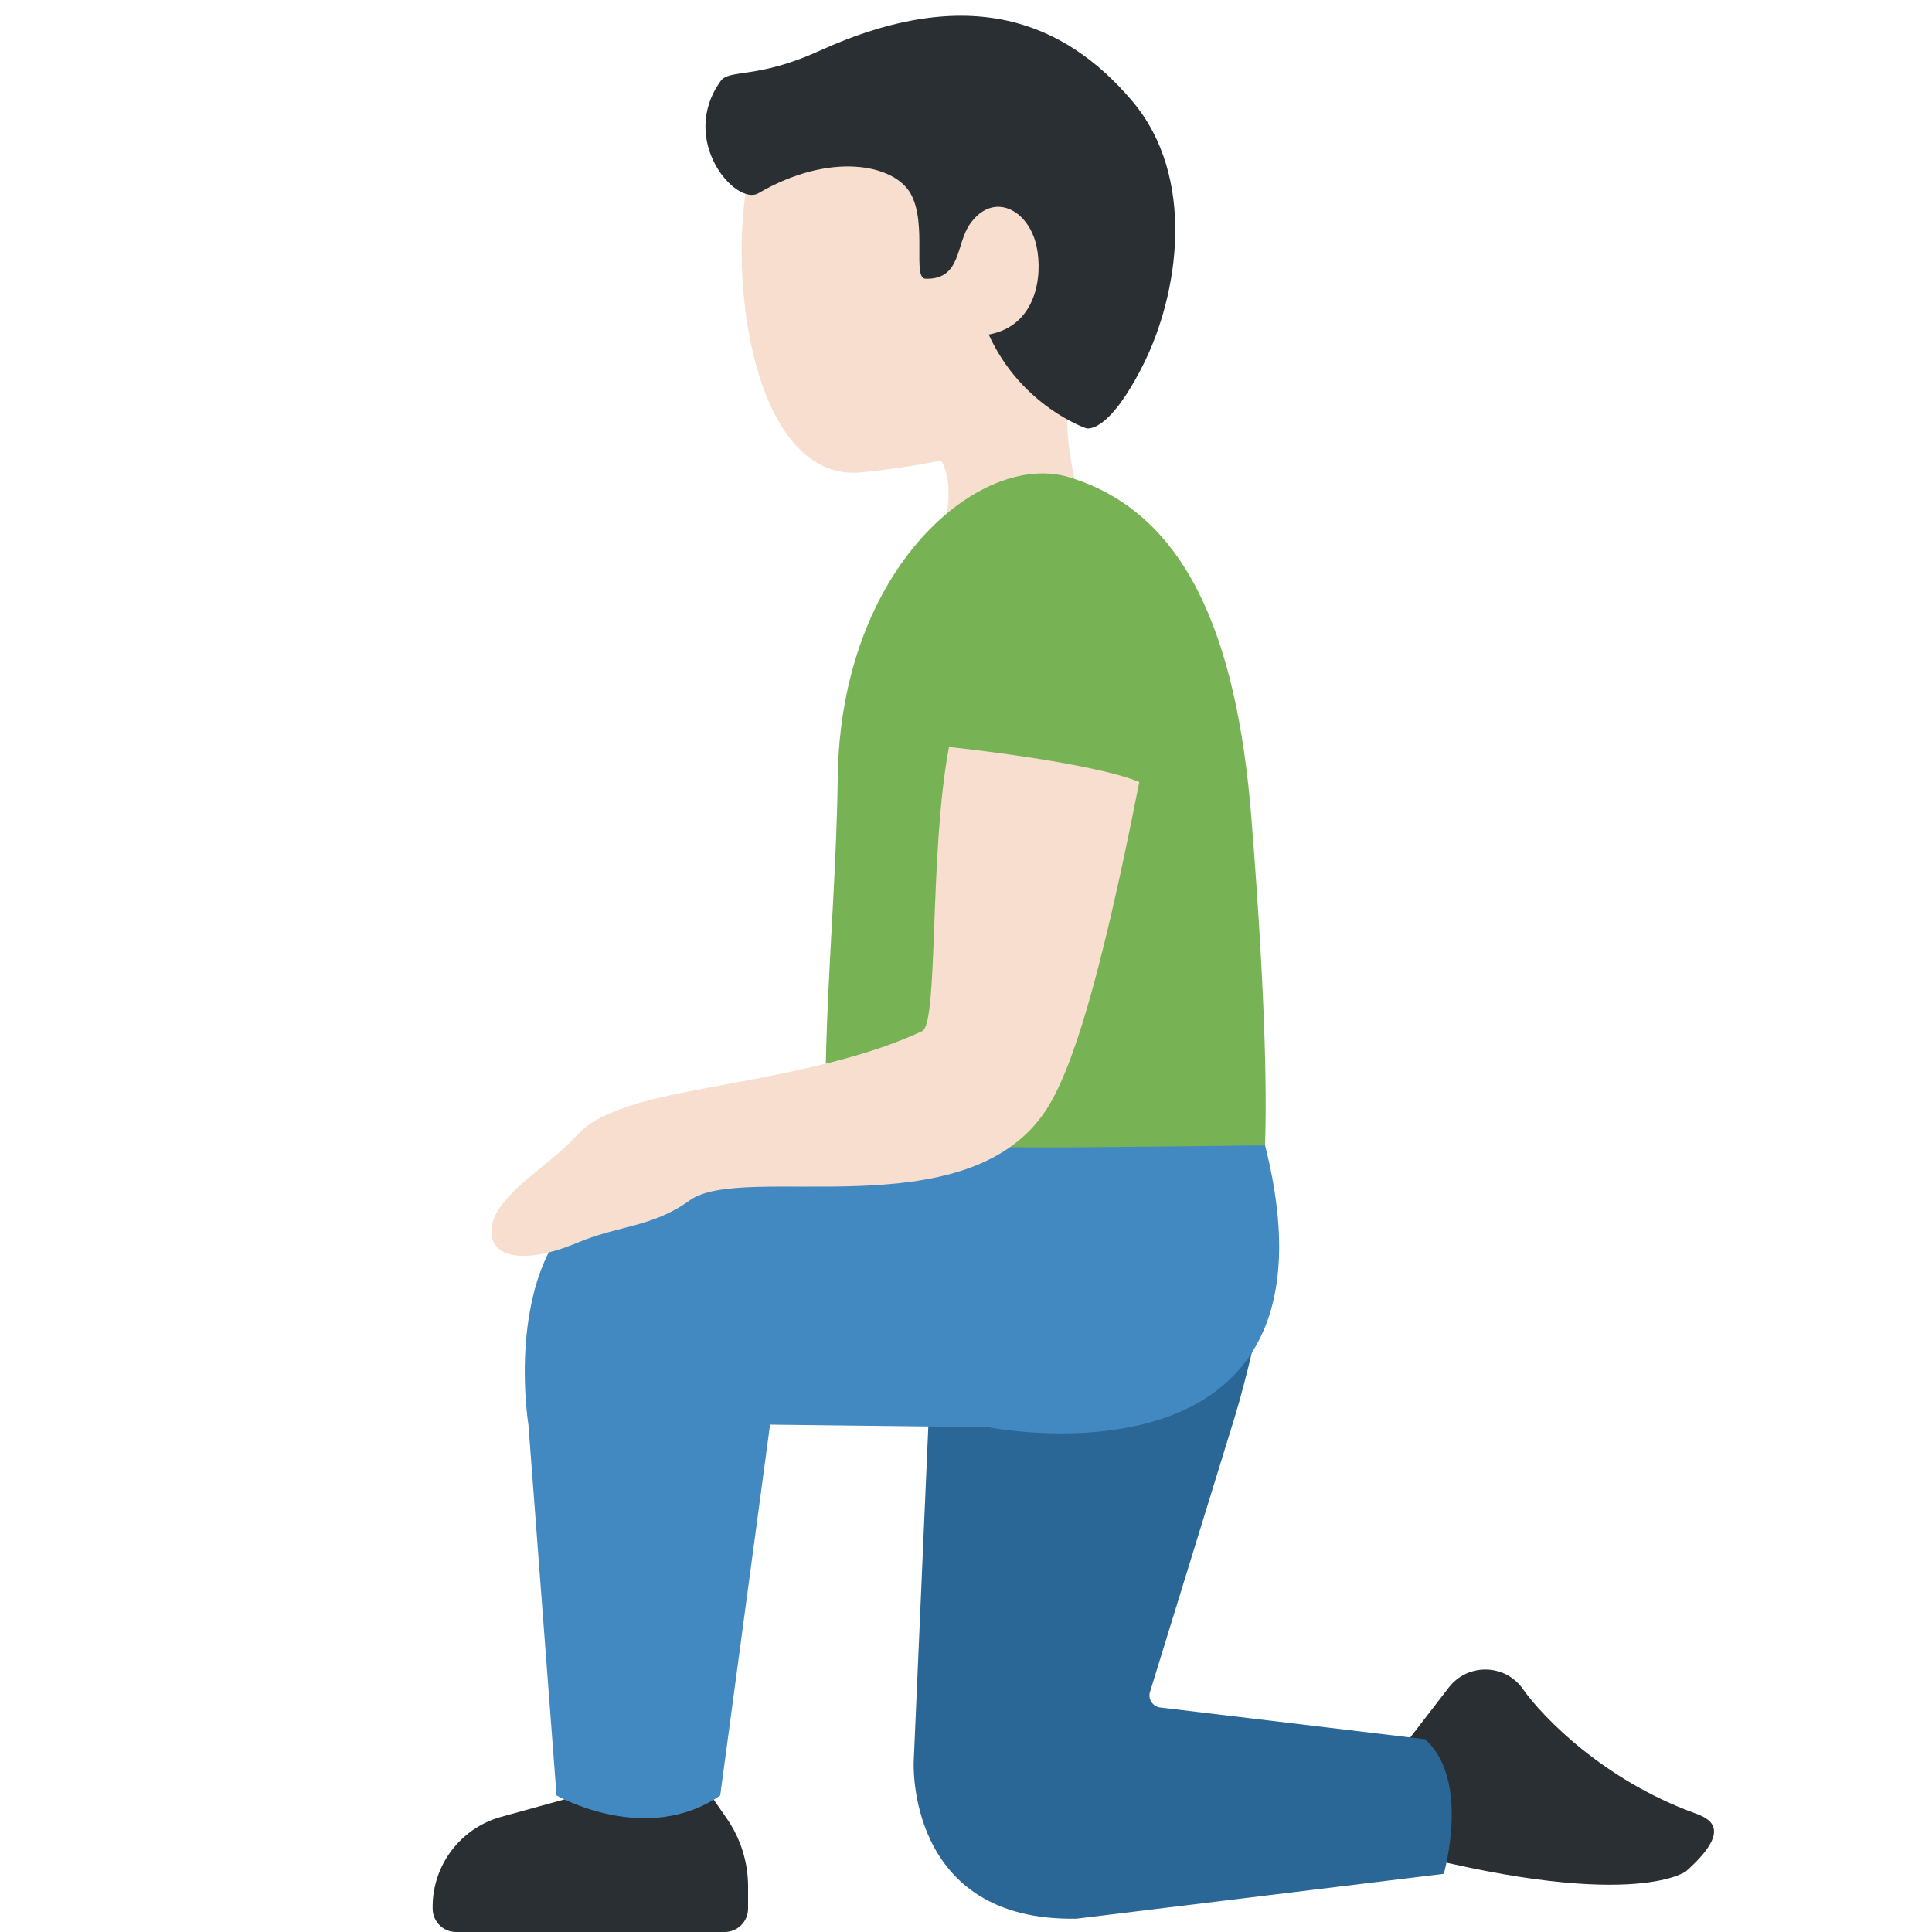 <svg xmlns="http://www.w3.org/2000/svg" viewBox="0 0 36 36"><path fill="#F7DECE" d="M18.973 1.123c-1.849-.728-4.732.211-5.067 2.372-.333 2.145.278 5.51 2.162 5.306 1.976-.213 4.003-.643 4.803-2.677.802-2.034-.048-4.273-1.898-5.001z"/><path fill="#F7DECE" d="M20.347 6.648c2.691-3.161-3.791-2.853-3.791-2.853-1.227.045-.383 2.089-.96 3.205-.396.772 1.271 1.182 1.271 1.182s.765-.011.806.917v.008c.009.236-.016.517-.126.892-.549 1.858 1.946 2.997 2.494 1.135.217-.737.133-1.385.023-1.983l-.01-.053c-.166-.889-.372-1.668.293-2.45z"/><path fill="#292F33" d="M21.086 1.869C19.855.428 18.091-.338 15.26.951c-1.153.525-1.67.331-1.834.561-.788 1.106.286 2.333.706 2.088 1.332-.777 2.534-.546 2.841.016.307.562.024 1.571.272 1.578.671.018.562-.64.828-1.019.435-.62 1.098-.269 1.243.42.115.546 0 1.475-.893 1.639.607 1.336 1.81 1.744 1.81 1.744s.391.154 1.059-1.162c.668-1.316 1.017-3.516-.206-4.947z"/><path fill="#77B255" d="M23.563 21.568c-.048.956.379 2.392-.173 2.198-2.174-.763-7.786-.837-7.786-.837-.482-2.173-.032-5.437.006-8.437.05-3.936 2.667-6.094 4.306-5.601 2.142.645 3.126 2.87 3.403 6.364.278 3.495.292 5.357.244 6.313z"/><path fill="#292F33" d="M25.935 32.82l1.062-1.377c.354-.458 1.05-.442 1.382.032.363.518 1.507 1.698 3.203 2.312.264.096.724.291-.165 1.082 0 0-1.048.797-5.627-.453M8.498 36h5.005c.241 0 .436-.195.436-.436v-.412c0-.452-.138-.894-.396-1.266l-.383-.553h-1.933l-1.89.522c-.769.213-1.295.922-1.275 1.72.006.236.199.425.436.425z"/><path fill="#2A6797" d="M17.337 25.683l-.311 7.133s-.156 2.994 3.033 2.936l6.844-.836s.505-1.75-.35-2.508l-4.933-.591c-.137-.016-.228-.149-.194-.282l1.579-5.122c.201-.652.548-2.06.603-2.735.034-.414-.195-.091-.185-.51l-6.397 1.838.311.677z"/><path fill="#4289C1" d="M19.208 21.379c-1.871-.051-7.328.63-7.328.63-2.677.629-2.034 4.537-2.034 4.537l.524 6.91s1.668.953 3.05 0l.929-6.91 4.066.048s6.825 1.359 5.158-5.252c0 .001-3.984.048-4.365.037z"/><path fill="#F7DECE" d="M17.683 13.919c-.374 1.973-.192 5.151-.5 5.295-1.776.833-4.337 1.001-5.502 1.41-.844.296-.825.466-1.188.786-.581.513-1.273.95-1.333 1.47-.061.528.547.718 1.607.273.779-.326 1.389-.282 2.085-.786.991-.718 5.126.558 6.62-1.653.504-.746 1.04-2.491 1.757-6.143-.924-.378-3.546-.652-3.546-.652z"/></svg>
